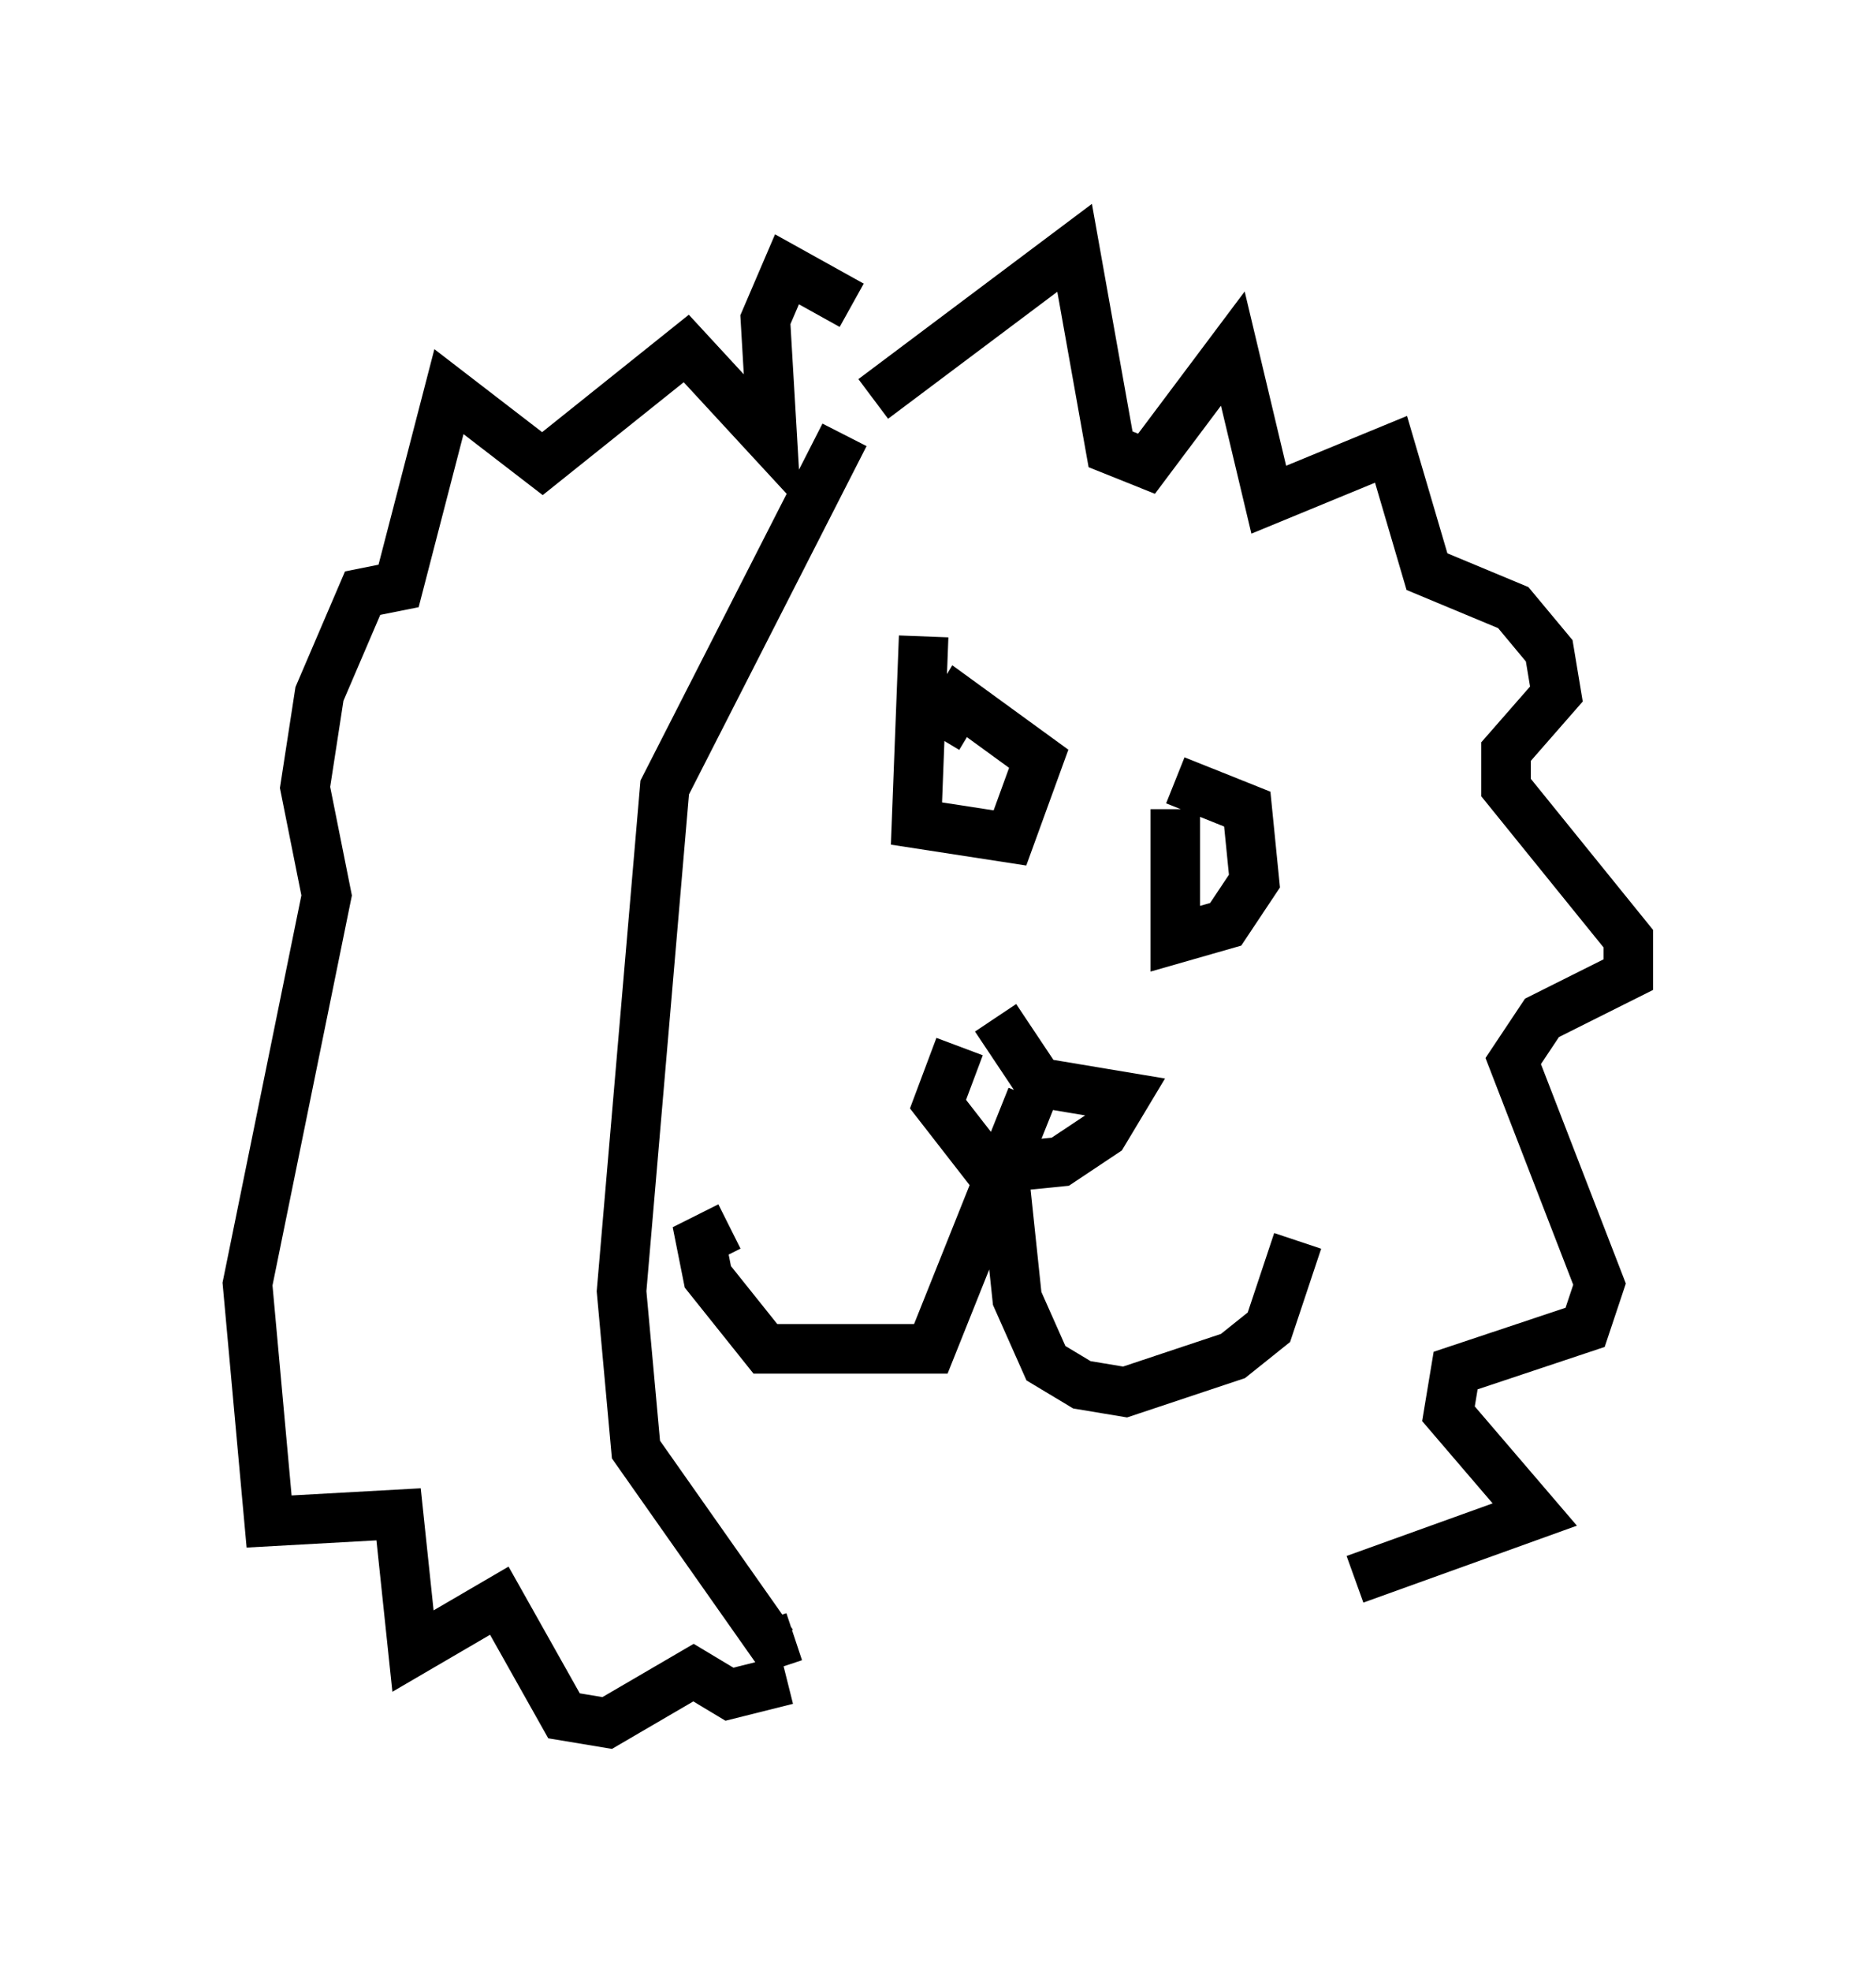 <?xml version="1.0" encoding="utf-8" ?>
<svg baseProfile="full" height="39.776" version="1.1" width="37.888" xmlns="http://www.w3.org/2000/svg" xmlns:ev="http://www.w3.org/2001/xml-events" xmlns:xlink="http://www.w3.org/1999/xlink"><defs /><rect fill="white" height="39.776" width="37.888" x="0" y="0" /><path d="M18.218, 8.922 m-1.017, -2.76 l-1.307, -0.726 -0.436, 1.017 l0.145, 2.469 -1.743, -1.888 l-2.905, 2.324 -1.888, -1.453 l-1.017, 3.922 -0.726, 0.145 l-0.872, 2.034 -0.291, 1.888 l0.436, 2.179 -1.598, 7.844 l0.436, 4.793 2.615, -0.145 l0.291, 2.76 1.743, -1.017 l1.307, 2.324 0.872, 0.145 l1.743, -1.017 0.726, 0.436 l1.162, -0.291 m1.162, -25.128 l-3.631, 7.117 -0.872, 10.168 l0.291, 3.196 2.76, 3.922 l0.436, -0.145 m4.793, -10.894 l-2.034, 5.084 -3.341, 0.0 l-1.162, -1.453 -0.145, -0.726 l0.581, -0.291 m5.52, -1.307 l0.291, 2.76 0.581, 1.307 l0.726, 0.436 0.872, 0.145 l2.179, -0.726 0.726, -0.581 l0.581, -1.743 m-6.101, -4.503 l0.872, 1.307 1.743, 0.291 l-0.436, 0.726 -0.872, 0.581 l-1.453, 0.145 -1.017, -1.307 l0.436, -1.162 m-0.726, -8.279 l-0.145, 3.777 1.888, 0.291 l0.581, -1.598 -1.598, -1.162 l-0.436, 0.726 m4.793, 1.453 l0.0, 2.615 1.017, -0.291 l0.581, -0.872 -0.145, -1.453 l-1.453, -0.581 m-6.101, -7.698 l4.067, -3.05 0.726, 4.067 l0.726, 0.291 1.743, -2.324 l0.726, 3.05 2.469, -1.017 l0.726, 2.469 1.743, 0.726 l0.726, 0.872 0.145, 0.872 l-1.017, 1.162 0.0, 0.726 l2.469, 3.05 0.0, 0.726 l-1.743, 0.872 -0.581, 0.872 l1.743, 4.503 -0.291, 0.872 l-2.615, 0.872 -0.145, 0.872 l1.743, 2.034 -3.631, 1.307 " fill="none" stroke="black" stroke-width="1" /></svg>